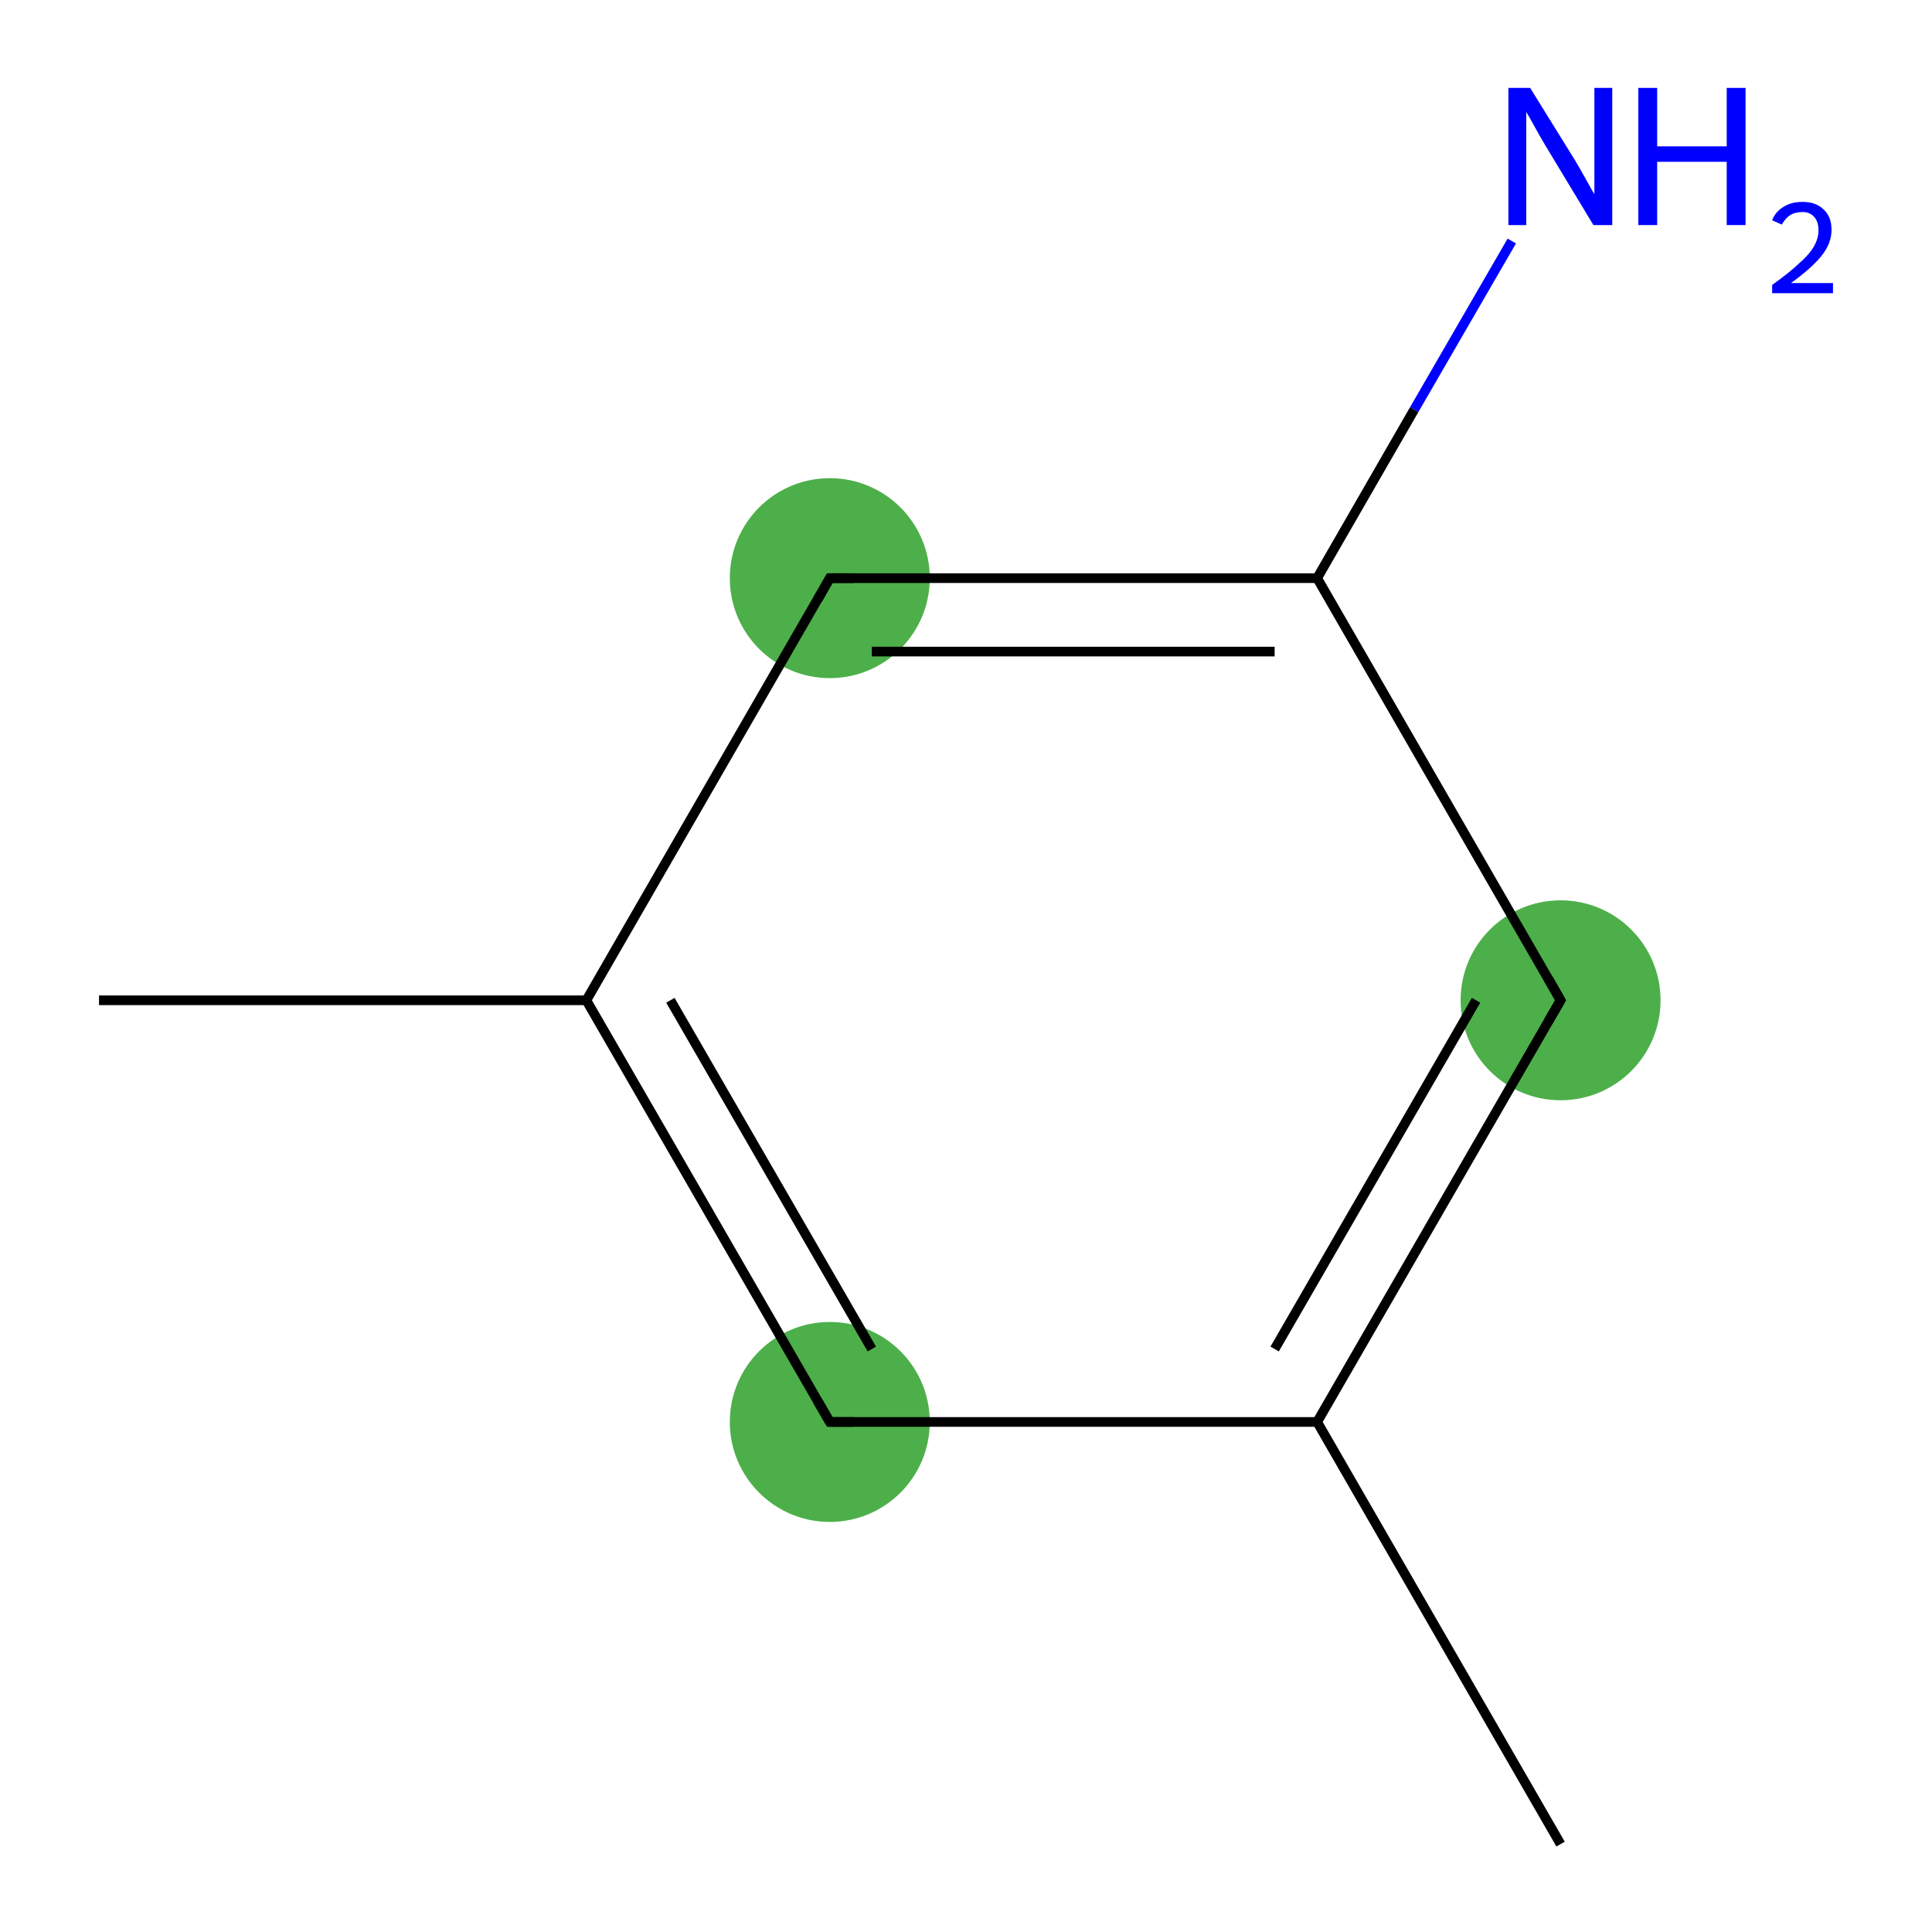<?xml version='1.0' encoding='iso-8859-1'?>
<svg version='1.1' baseProfile='full'
              xmlns='http://www.w3.org/2000/svg'
                      xmlns:rdkit='http://www.rdkit.org/xml'
                      xmlns:xlink='http://www.w3.org/1999/xlink'
                  xml:space='preserve'
width='400px' height='400px' viewBox='0 0 400 400'>
<!-- END OF HEADER -->
<rect style='opacity:1.0;fill:#FFFFFF;stroke:none' width='400.0' height='400.0' x='0.0' y='0.0'> </rect>
<ellipse cx='171.8' cy='119.7' rx='20.2' ry='20.2' class='atom-4'  style='fill:#4daf4a;fill-rule:evenodd;stroke:#4daf4a;stroke-width:1.0px;stroke-linecap:butt;stroke-linejoin:miter;stroke-opacity:1' />
<ellipse cx='171.8' cy='294.4' rx='20.2' ry='20.2' class='atom-2'  style='fill:#4daf4a;fill-rule:evenodd;stroke:#4daf4a;stroke-width:1.0px;stroke-linecap:butt;stroke-linejoin:miter;stroke-opacity:1' />
<ellipse cx='323.1' cy='207.1' rx='20.2' ry='20.2' class='atom-0'  style='fill:#4daf4a;fill-rule:evenodd;stroke:#4daf4a;stroke-width:1.0px;stroke-linecap:butt;stroke-linejoin:miter;stroke-opacity:1' />
<path class='bond-0 atom-0 atom-1' d='M 323.1,207.1 L 272.7,294.4' style='fill:none;fill-rule:evenodd;stroke:#000000;stroke-width:2.0px;stroke-linecap:butt;stroke-linejoin:miter;stroke-opacity:1' />
<path class='bond-0 atom-0 atom-1' d='M 305.6,207.1 L 263.9,279.3' style='fill:none;fill-rule:evenodd;stroke:#000000;stroke-width:2.0px;stroke-linecap:butt;stroke-linejoin:miter;stroke-opacity:1' />
<path class='bond-1 atom-1 atom-2' d='M 272.7,294.4 L 171.8,294.4' style='fill:none;fill-rule:evenodd;stroke:#000000;stroke-width:2.0px;stroke-linecap:butt;stroke-linejoin:miter;stroke-opacity:1' />
<path class='bond-2 atom-2 atom-3' d='M 171.8,294.4 L 121.4,207.1' style='fill:none;fill-rule:evenodd;stroke:#000000;stroke-width:2.0px;stroke-linecap:butt;stroke-linejoin:miter;stroke-opacity:1' />
<path class='bond-2 atom-2 atom-3' d='M 180.5,279.3 L 138.8,207.1' style='fill:none;fill-rule:evenodd;stroke:#000000;stroke-width:2.0px;stroke-linecap:butt;stroke-linejoin:miter;stroke-opacity:1' />
<path class='bond-3 atom-3 atom-4' d='M 121.4,207.1 L 171.8,119.7' style='fill:none;fill-rule:evenodd;stroke:#000000;stroke-width:2.0px;stroke-linecap:butt;stroke-linejoin:miter;stroke-opacity:1' />
<path class='bond-4 atom-4 atom-5' d='M 171.8,119.7 L 272.7,119.7' style='fill:none;fill-rule:evenodd;stroke:#000000;stroke-width:2.0px;stroke-linecap:butt;stroke-linejoin:miter;stroke-opacity:1' />
<path class='bond-4 atom-4 atom-5' d='M 180.5,134.9 L 263.9,134.9' style='fill:none;fill-rule:evenodd;stroke:#000000;stroke-width:2.0px;stroke-linecap:butt;stroke-linejoin:miter;stroke-opacity:1' />
<path class='bond-5 atom-5 atom-6' d='M 272.7,119.7 L 292.8,84.8' style='fill:none;fill-rule:evenodd;stroke:#000000;stroke-width:2.0px;stroke-linecap:butt;stroke-linejoin:miter;stroke-opacity:1' />
<path class='bond-5 atom-5 atom-6' d='M 292.8,84.8 L 313.0,49.9' style='fill:none;fill-rule:evenodd;stroke:#0000FF;stroke-width:2.0px;stroke-linecap:butt;stroke-linejoin:miter;stroke-opacity:1' />
<path class='bond-6 atom-3 atom-7' d='M 121.4,207.1 L 20.5,207.1' style='fill:none;fill-rule:evenodd;stroke:#000000;stroke-width:2.0px;stroke-linecap:butt;stroke-linejoin:miter;stroke-opacity:1' />
<path class='bond-7 atom-1 atom-8' d='M 272.7,294.4 L 323.1,381.8' style='fill:none;fill-rule:evenodd;stroke:#000000;stroke-width:2.0px;stroke-linecap:butt;stroke-linejoin:miter;stroke-opacity:1' />
<path class='bond-8 atom-5 atom-0' d='M 272.7,119.7 L 323.1,207.1' style='fill:none;fill-rule:evenodd;stroke:#000000;stroke-width:2.0px;stroke-linecap:butt;stroke-linejoin:miter;stroke-opacity:1' />
<path d='M 320.6,211.4 L 323.1,207.1 L 320.6,202.7' style='fill:none;stroke:#000000;stroke-width:2.0px;stroke-linecap:butt;stroke-linejoin:miter;stroke-opacity:1;' />
<path d='M 176.8,294.4 L 171.8,294.4 L 169.3,290.1' style='fill:none;stroke:#000000;stroke-width:2.0px;stroke-linecap:butt;stroke-linejoin:miter;stroke-opacity:1;' />
<path d='M 169.3,124.1 L 171.8,119.7 L 176.8,119.7' style='fill:none;stroke:#000000;stroke-width:2.0px;stroke-linecap:butt;stroke-linejoin:miter;stroke-opacity:1;' />
<path class='atom-6' d='M 316.8 18.2
L 326.1 33.2
Q 327.0 34.7, 328.5 37.4
Q 330.0 40.1, 330.1 40.2
L 330.1 18.2
L 333.8 18.2
L 333.8 46.6
L 329.9 46.6
L 320.0 30.2
Q 318.8 28.2, 317.6 26.0
Q 316.4 23.8, 316.0 23.2
L 316.0 46.6
L 312.3 46.6
L 312.3 18.2
L 316.8 18.2
' fill='#0000FF'/>
<path class='atom-6' d='M 339.2 18.2
L 343.1 18.2
L 343.1 30.3
L 357.5 30.3
L 357.5 18.2
L 361.4 18.2
L 361.4 46.6
L 357.5 46.6
L 357.5 33.5
L 343.1 33.5
L 343.1 46.6
L 339.2 46.6
L 339.2 18.2
' fill='#0000FF'/>
<path class='atom-6' d='M 366.9 45.6
Q 367.6 43.8, 369.3 42.8
Q 370.9 41.8, 373.2 41.8
Q 376.0 41.8, 377.6 43.4
Q 379.2 44.9, 379.2 47.6
Q 379.2 50.4, 377.1 53.0
Q 375.1 55.5, 370.8 58.6
L 379.5 58.6
L 379.5 60.7
L 366.9 60.7
L 366.9 59.0
Q 370.4 56.5, 372.4 54.6
Q 374.5 52.8, 375.5 51.1
Q 376.5 49.4, 376.5 47.7
Q 376.5 45.9, 375.6 44.9
Q 374.7 43.9, 373.2 43.9
Q 371.7 43.9, 370.7 44.5
Q 369.7 45.1, 368.9 46.5
L 366.9 45.6
' fill='#0000FF'/>
</svg>
